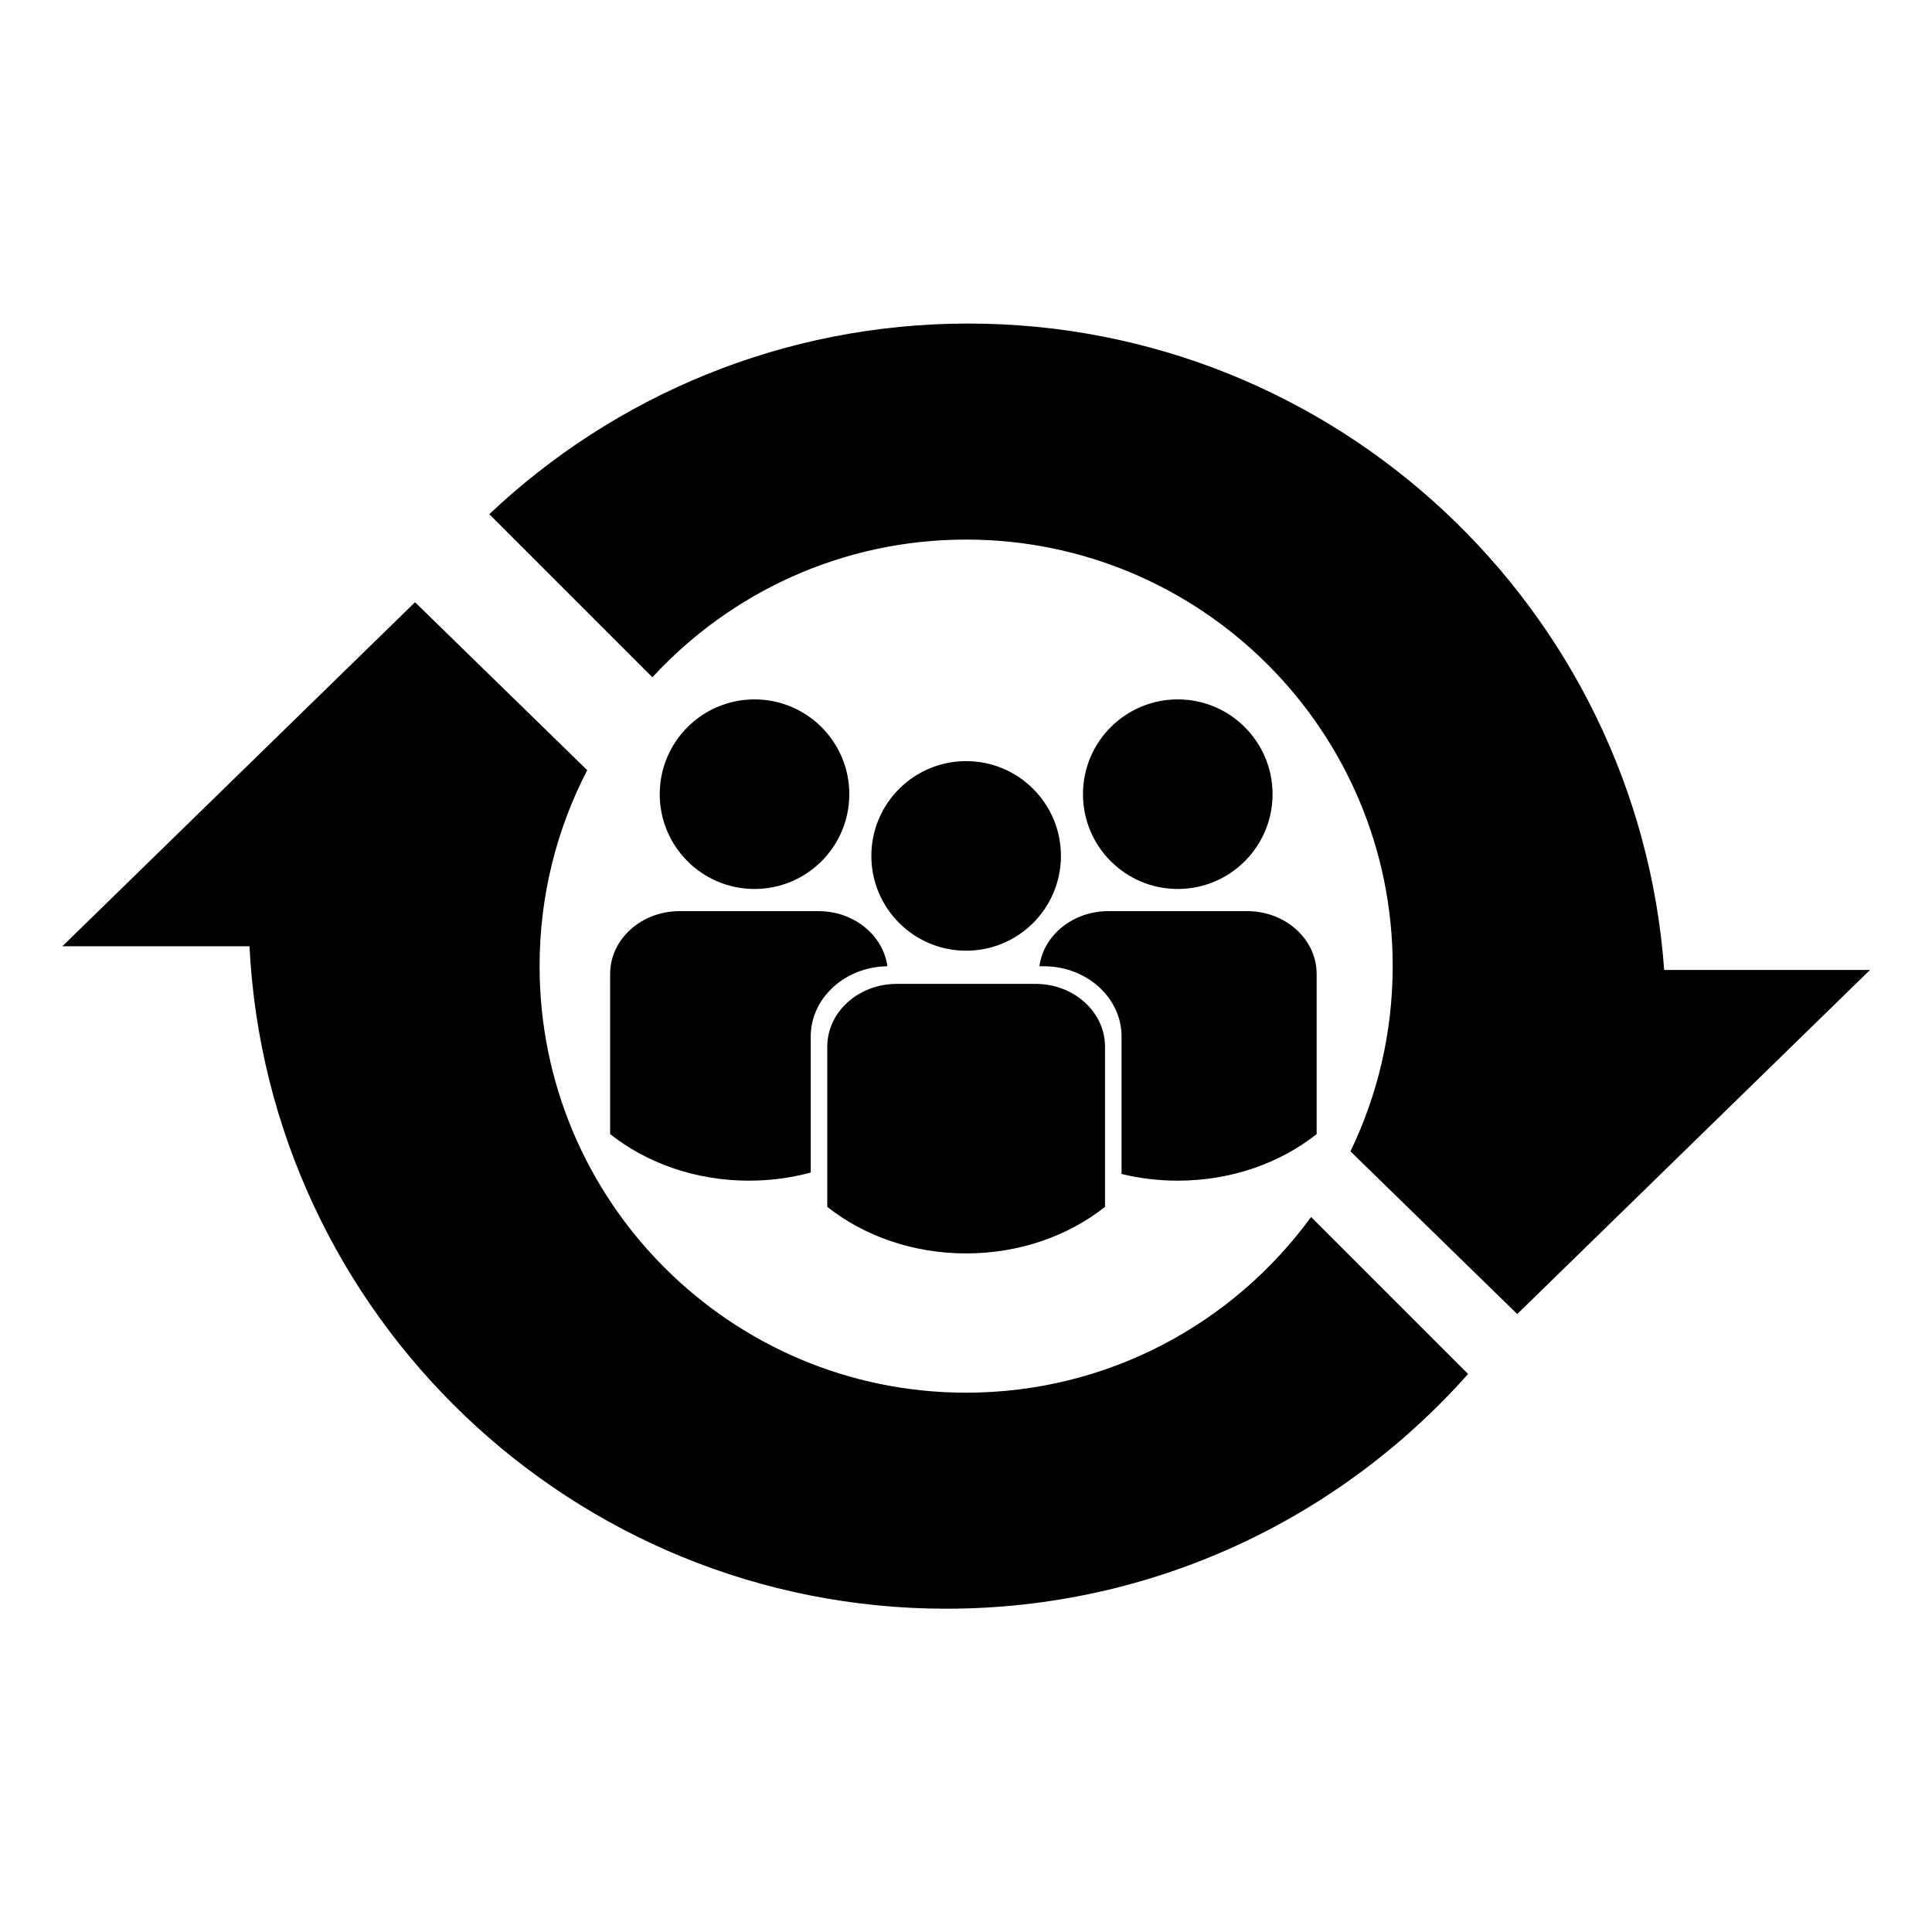 <?xml version="1.0" encoding="UTF-8" standalone="no"?>
<!DOCTYPE svg PUBLIC "-//W3C//DTD SVG 1.1//EN" "http://www.w3.org/Graphics/SVG/1.1/DTD/svg11.dtd">
<svg width="100%" height="100%" viewBox="0 0 1000 1000" version="1.1" xmlns="http://www.w3.org/2000/svg" xmlns:xlink="http://www.w3.org/1999/xlink" xml:space="preserve" xmlns:serif="http://www.serif.com/" style="fill-rule:evenodd;clip-rule:evenodd;stroke-linejoin:round;stroke-miterlimit:2;">
    <g transform="matrix(1,0,0,1,-9,15)">
        <g transform="matrix(1.141,0,0,1.141,-71.695,-45.497)">
            <g>
                <path d="M665.477,578.793L736.702,650.018C678.706,715.324 594.124,756.5 500,756.5C330.684,756.5 192.243,623.259 183.898,456L99,456L259,299.921L337.108,376.115C323.302,402.737 315.5,432.964 315.5,465C315.5,571.796 402.204,658.5 509,658.5C573.279,658.5 630.28,627.09 665.477,578.793ZM366.676,333.958L292.693,259.975C349.401,206.379 425.891,173.5 510,173.5C676.862,173.5 813.738,302.907 825.657,466.75L919,466.75L817.314,565.944C817.281,566.077 817.248,566.21 817.215,566.343L817.062,566.189L759,622.829L683.332,549.015C695.613,523.599 702.5,495.098 702.5,465C702.5,358.204 615.796,271.5 509,271.5C452.735,271.5 402.047,295.566 366.676,333.958Z"/>
                <g transform="matrix(1,0,0,1,8,-32)">
                    <circle cx="405" cy="419" r="43"/>
                </g>
                <g transform="matrix(1,0,0,1,104,-4)">
                    <circle cx="405" cy="419" r="43"/>
                </g>
                <g transform="matrix(1,0,0,1,200,-32)">
                    <circle cx="405" cy="419" r="43"/>
                </g>
                <g transform="matrix(1,0,0,0.904,106,42.752)">
                    <path d="M340,587.878L340,507.5C340,490.115 354.115,476 371.5,476L434.5,476C451.885,476 466,490.115 466,507.5L466,587.878C449.453,602.381 427.313,611.25 403,611.25C378.687,611.25 356.547,602.381 340,587.878Z"/>
                </g>
                <g transform="matrix(1,0,0,0.904,202,9.752)">
                    <path d="M340.232,503.658C342.13,488.082 355.415,476 371.5,476L434.5,476C451.885,476 466,490.115 466,507.5L466,587.878C449.453,602.381 427.313,611.25 403,611.25C394.158,611.25 385.603,610.077 377.5,607.886L377.5,538.908C377.5,519.453 361.705,503.658 342.25,503.658L340.232,503.658Z"/>
                </g>
                <g transform="matrix(1,0,0,0.904,7.5,9.752)">
                    <path d="M431,607.174C422.164,609.822 412.757,611.25 403,611.25C378.687,611.25 356.547,602.381 340,587.878L340,507.5C340,490.115 354.115,476 371.5,476L434.5,476C450.586,476 463.872,488.084 465.768,503.662C446.535,503.92 431,519.614 431,538.908L431,607.174Z"/>
                </g>
            </g>
        </g>
    </g>
</svg>
